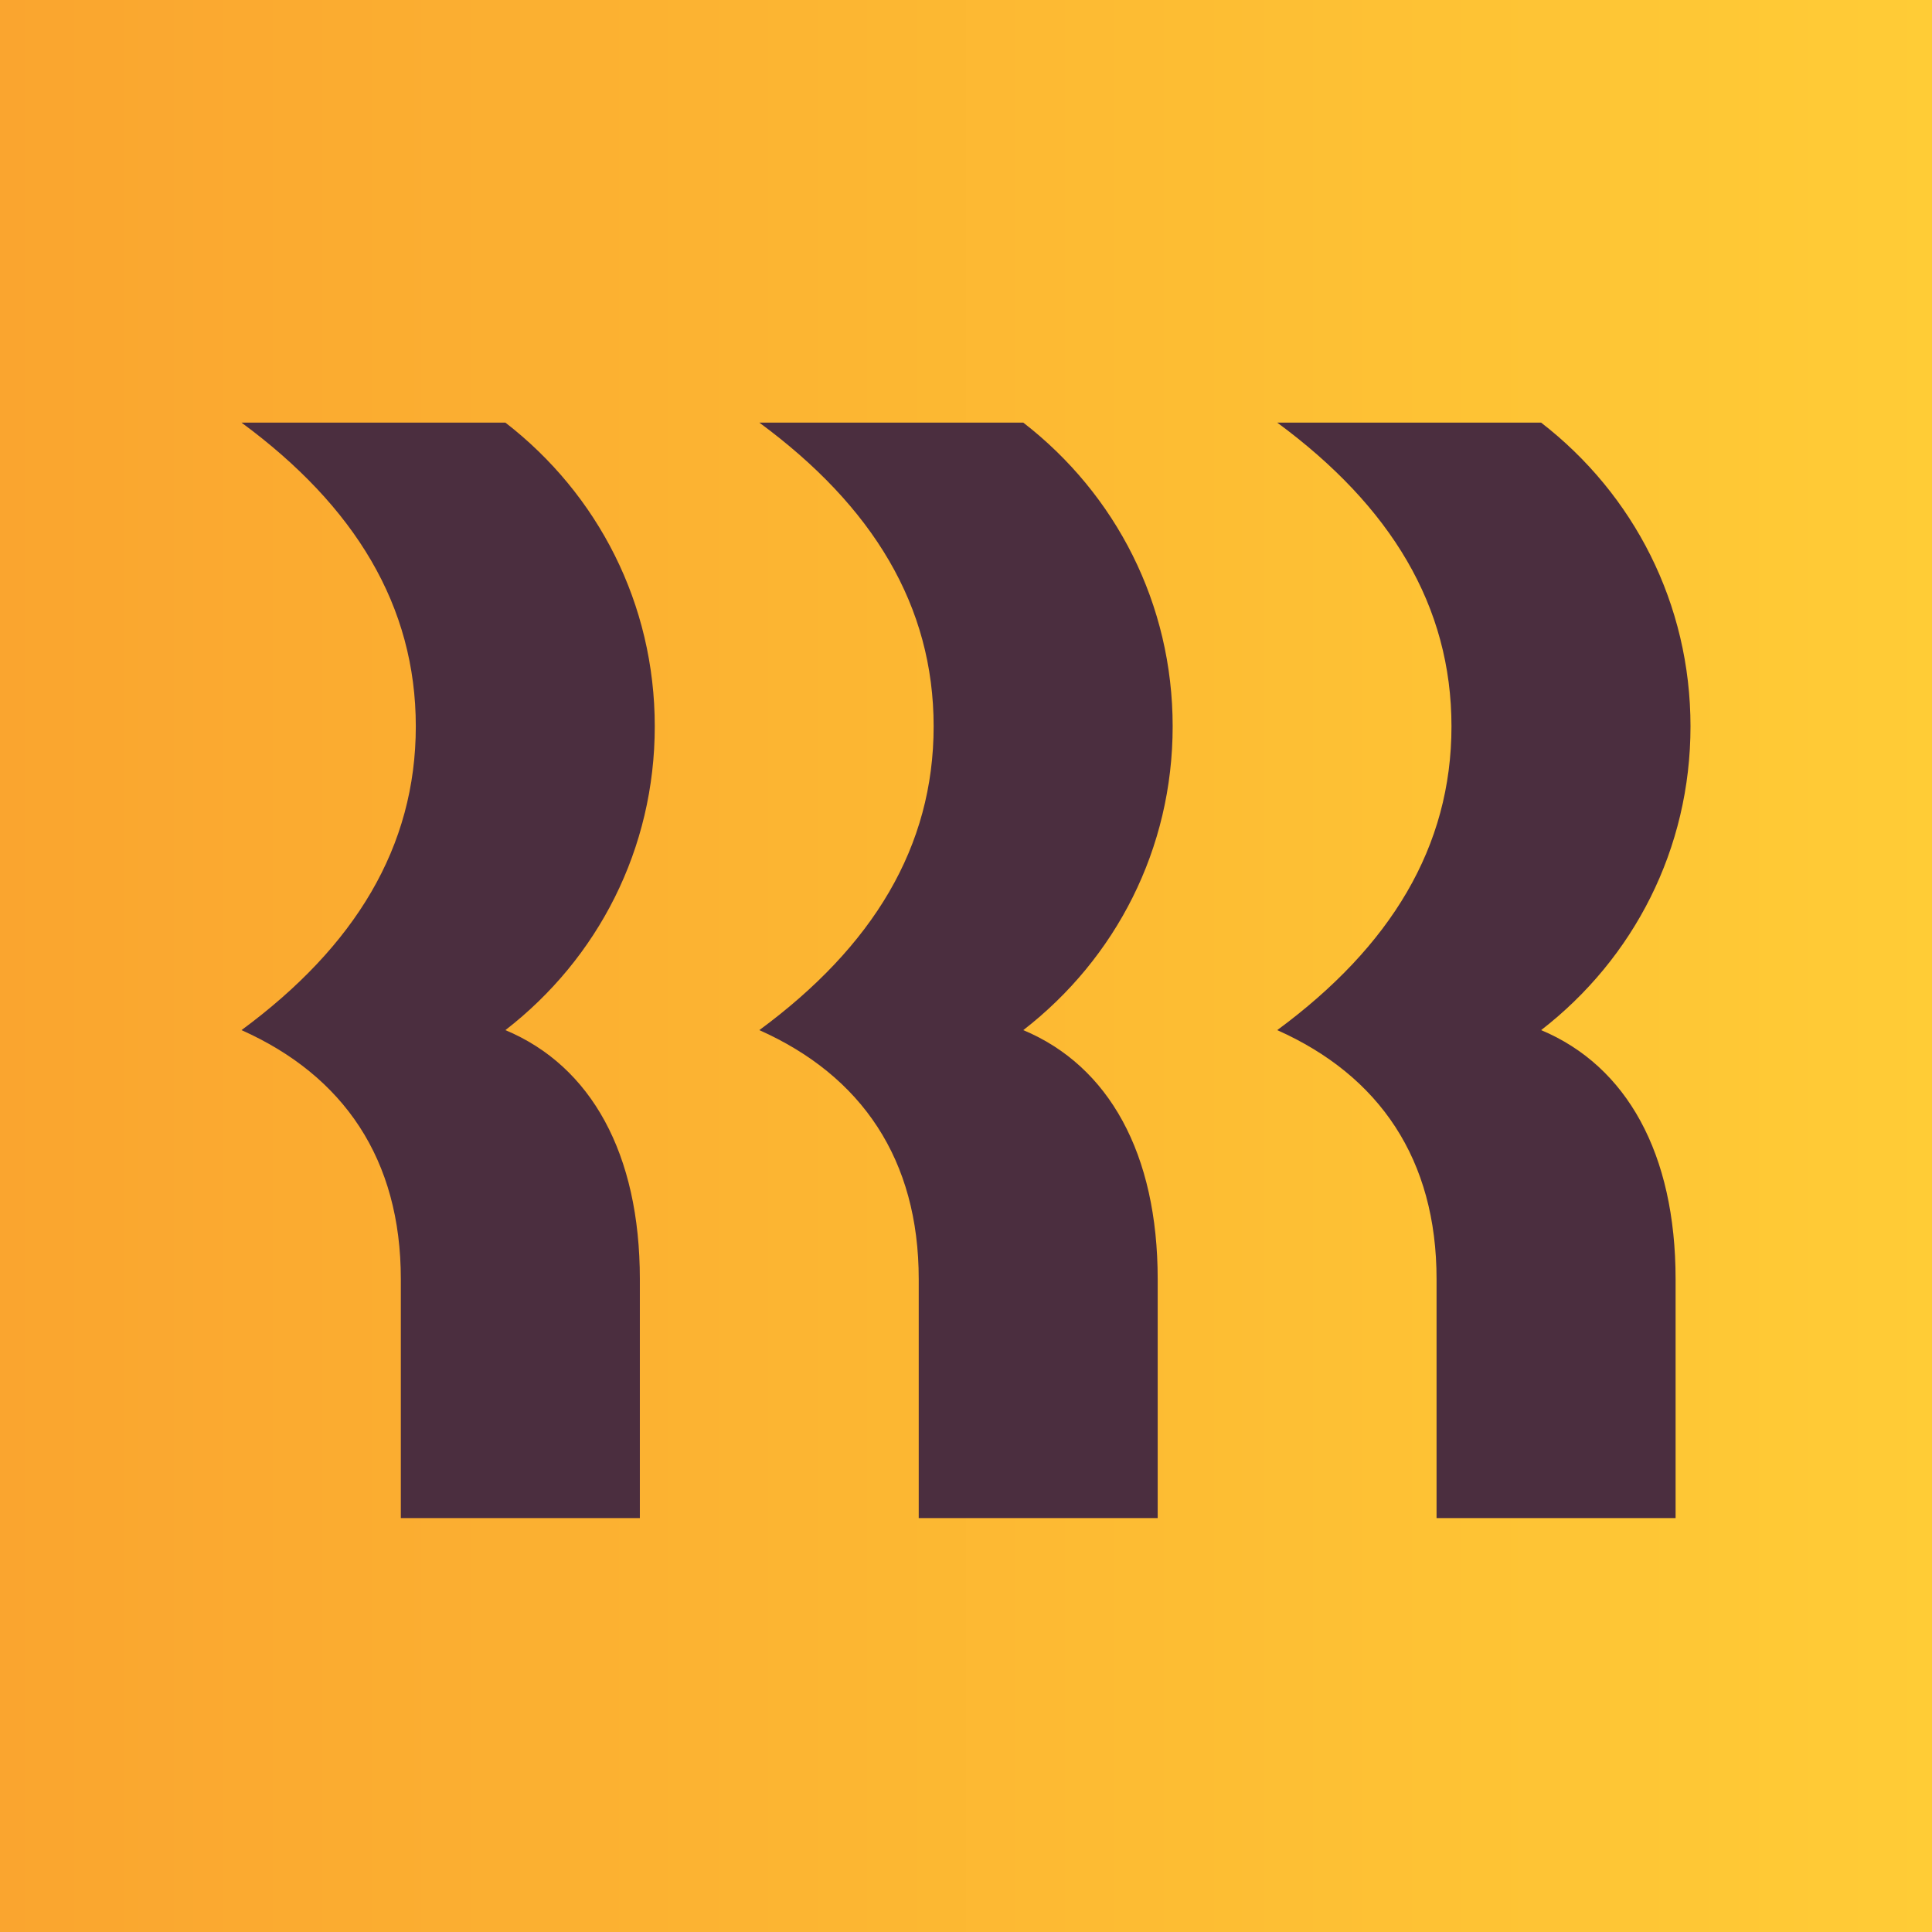 <svg width="32" height="32" viewBox="0 0 32 32" fill="none" xmlns="http://www.w3.org/2000/svg">
<rect width="32" height="32" fill="url(#paint0_linear_105:2)"/>
<path d="M24.041 12.031C24.041 10.035 23.035 8.385 21.155 7H25.526C27.06 8.187 28 10.002 28 12.031C28 14.06 27.06 15.874 25.526 17.062C26.944 17.656 27.753 19.107 27.753 21.186V25.144H23.794V21.186C23.794 19.206 22.854 17.82 21.155 17.062C23.035 15.676 24.041 14.027 24.041 12.031ZM15.464 12.031C15.464 10.035 14.458 8.385 12.577 7H16.949C18.482 8.187 19.423 10.002 19.423 12.031C19.423 14.06 18.482 15.874 16.949 17.062C18.367 17.656 19.175 19.107 19.175 21.186V25.144H15.217V21.186C15.217 19.206 14.276 17.82 12.577 17.062C14.458 15.676 15.464 14.027 15.464 12.031ZM6.887 12.031C6.887 10.035 5.88 8.385 4 7H8.371C9.905 8.187 10.845 10.002 10.845 12.031C10.845 14.06 9.905 15.874 8.371 17.062C9.79 17.656 10.598 19.107 10.598 21.186V25.144H6.639V21.186C6.639 19.206 5.699 17.82 4 17.062C5.88 15.676 6.887 14.027 6.887 12.031" fill="#4B2E3F"/>
<defs>
<linearGradient id="paint0_linear_105:2" x1="0" y1="16" x2="32" y2="16" gradientUnits="userSpaceOnUse">
<stop stop-color="#FAA52F"/>
<stop offset="1" stop-color="#FFCC36"/>
</linearGradient>
</defs>
</svg>
